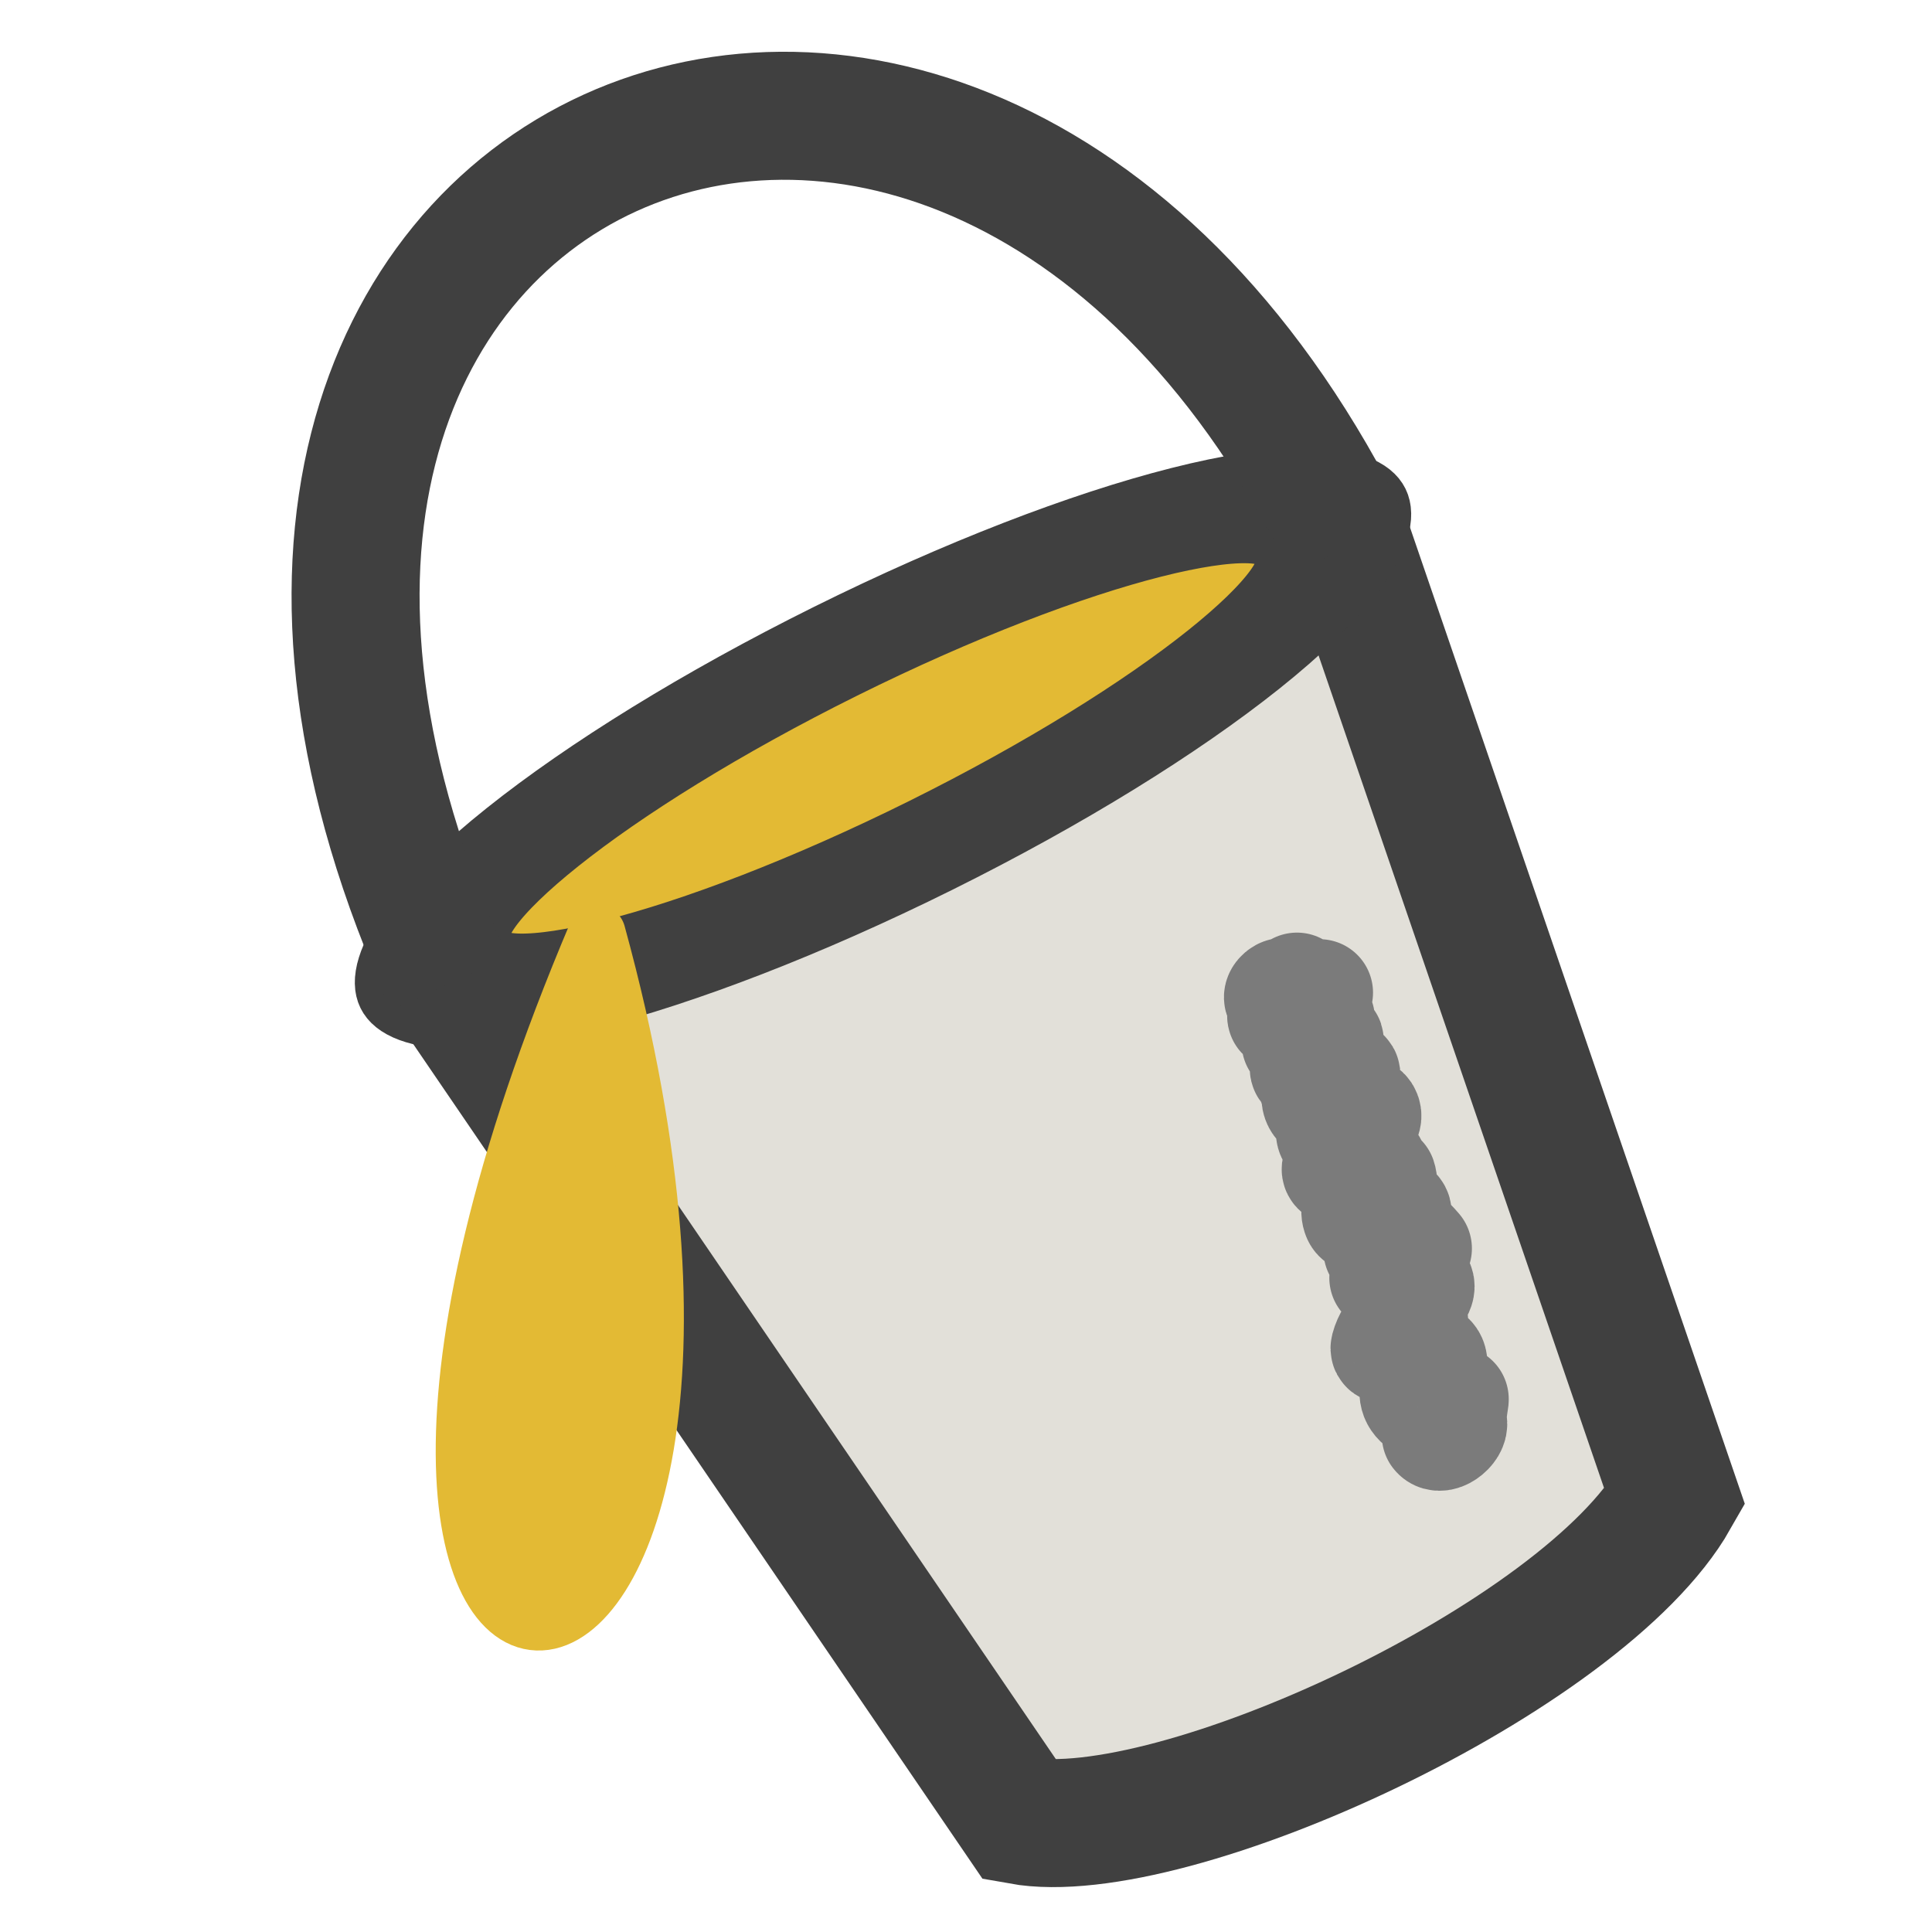 <?xml version="1.0" encoding="UTF-8" standalone="no"?>
<!-- Created with Inkscape (http://www.inkscape.org/) -->

<svg
   xmlns:dc="http://purl.org/dc/elements/1.1/"
   xmlns:cc="http://creativecommons.org/ns#"
   xmlns:rdf="http://www.w3.org/1999/02/22-rdf-syntax-ns#"
   xmlns:svg="http://www.w3.org/2000/svg"
   xmlns="http://www.w3.org/2000/svg"
   xmlns:sodipodi="http://sodipodi.sourceforge.net/DTD/sodipodi-0.dtd"
   xmlns:inkscape="http://www.inkscape.org/namespaces/inkscape"
   width="200"
   height="200"
   id="svg3952"
   version="1.1"
   inkscape:version="0.48.4 r9939"
   sodipodi:docname="New document 13">
  <defs
     id="defs3954" />
  <sodipodi:namedview
     id="base"
     pagecolor="#ffffff"
     bordercolor="#666666"
     borderopacity="1.0"
     inkscape:pageopacity="0.0"
     inkscape:pageshadow="2"
     inkscape:zoom="1"
     inkscape:cx="104"
     inkscape:cy="164"
     inkscape:document-units="px"
     inkscape:current-layer="layer1"
     showgrid="false"
     inkscape:window-width="1920"
     inkscape:window-height="1014"
     inkscape:window-x="0"
     inkscape:window-y="27"
     inkscape:window-maximized="1" />
  <g
     inkscape:label="Layer 1"
     inkscape:groupmode="layer"
     id="layer1"
     transform="translate(0,-852.362)">
    <g
       id="g5690-8"
       transform="matrix(13.965,0,0,13.965,-5953.161,-10878.16)">
      <path
         sodipodi:nodetypes="cccc"
         inkscape:connector-curvature="0"
         id="path5388-7-2"
         d="m 429.625,847.288 4.229,6.201 c 1.127,0.203 4.175,-1.203 4.853,-2.396 l -2.416,-7.046"
         style="fill:#e2e0d9;fill-opacity:1;stroke:#404040;stroke-width:0.949;stroke-linecap:butt;stroke-linejoin:miter;stroke-miterlimit:4;stroke-opacity:1;stroke-dasharray:none" />
      <path
         transform="matrix(0.151,-0.075,0.044,0.09,357.323,864.588)"
         d="m 474,165.047 c 0,4.418 -9.85,8 -22,8 -12.15,0 -22,-3.582 -22,-8 0,-4.418 9.85,-8 22,-8 12.15,0 22,3.582 22,8 z"
         sodipodi:ry="8"
         sodipodi:rx="22"
         sodipodi:cy="165.04724"
         sodipodi:cx="452"
         id="path5386-5-6"
         style="fill:#e3ba34;fill-opacity:1;stroke:#404040;stroke-width:7.305;stroke-linecap:round;stroke-linejoin:round;stroke-miterlimit:4;stroke-opacity:1;stroke-dasharray:none"
         sodipodi:type="arc" />
      <path
         sodipodi:nodetypes="cc"
         inkscape:connector-curvature="0"
         id="path3912-6-1"
         d="m 429.625,847.288 c -2.858,-6.257 3.803,-9.088 6.666,-3.241"
         style="fill:none;stroke:#404040;stroke-width:0.949;stroke-linecap:butt;stroke-linejoin:miter;stroke-miterlimit:4;stroke-opacity:1;stroke-dasharray:none" />
      <path
         inkscape:connector-curvature="0"
         d="m 435.822,847.353 c 0.207,-0.119 -0.025,0.003 -0.014,0.06 0.009,0.044 0.064,-0.063 0.105,-0.057 0.046,0.007 -0.099,0.134 -0.055,0.127 0.06,-0.009 0.108,-0.054 0.162,-0.081 -0.116,0.084 0.072,0.134 0.067,0.147 -0.021,0.071 -0.087,0.113 -0.118,0.178 -0.013,0.027 -0.038,0.086 -0.009,0.092 0.063,0.013 0.116,-0.038 0.174,-0.057 0.095,-0.216 -0.201,0.278 -0.105,0.277 0.086,-4.2e-4 0.147,-0.121 0.232,-0.094 0.051,0.016 -0.044,0.097 -0.055,0.15 -0.022,0.104 -0.004,0.099 0.054,0.169 0.054,-0.009 0.129,-0.077 0.163,-0.026 0.036,0.056 -0.051,0.11 -0.068,0.17 -0.074,0.258 -0.016,0.041 0.082,0.164 0.168,0.212 -0.165,0.025 0.105,0.15 0.042,0.122 -0.131,0.207 -0.096,0.322 0.013,0.042 0.08,0.012 0.118,0.025 0.099,0.034 0.172,0.098 0.242,0.18 -0.056,0.09 -0.173,0.156 -0.169,0.27 0.002,0.066 0.137,-0.071 0.178,-0.019 0.041,0.053 -0.047,0.114 -0.055,0.177 -0.005,0.038 0.023,0.081 0.017,0.118 -0.041,0.242 -0.156,0.157 0.042,0.232 0.229,0.011 -0.015,0.248 0.097,0.334 0.195,0.15 0.174,-0.171 0.144,0.165 0.041,0.054 -0.088,0.162 -0.129,0.108 l 0,0 c 0.011,-0.057 0.059,-0.115 0.034,-0.172 -0.02,-0.042 -0.086,-0.015 -0.125,-0.038 -0.17,-0.098 0.009,-0.24 -0.032,-0.389 -0.038,-0.013 -0.075,-0.032 -0.113,-0.04 -0.048,-0.01 -0.156,0.035 -0.143,-0.013 0.036,-0.136 0.156,-0.218 0.233,-0.327 -0.046,-0.005 -0.125,0.033 -0.138,-0.016 -0.062,-0.234 0.303,-0.229 -0.105,-0.172 0.026,-0.065 0.052,-0.129 0.078,-0.194 -0.041,-0.008 -0.129,0.019 -0.124,-0.024 0.013,-0.107 0.134,-0.157 0.159,-0.259 0.008,-0.031 -0.053,-0.056 -0.084,-0.054 -0.082,0.005 -0.203,0.16 -0.231,0.072 -0.036,-0.11 0.113,-0.174 0.169,-0.261 -0.17,-0.083 -0.005,-0.015 -0.218,-0.056 -0.035,-0.006 -0.106,0.004 -0.102,-0.032 0.011,-0.092 0.133,-0.133 0.133,-0.227 3.7e-4,-0.065 -0.201,0.077 -0.174,-0.077 0.026,-0.058 0.107,-0.111 0.079,-0.175 -0.023,-0.051 -0.098,0.033 -0.148,0.018 -0.024,-0.007 -0.045,-0.048 -0.038,-0.072 0.025,-0.079 0.116,-0.121 0.126,-0.206 0.009,-0.074 -0.235,0.051 -0.213,-0.011 0.012,-0.039 0.036,-0.075 0.035,-0.118 -0.002,-0.067 -0.115,-0.067 -0.115,-0.068 0.016,-0.072 0.085,-0.111 0.118,-0.173 0.013,-0.025 0.008,-0.058 0.019,-0.084 0.017,-0.04 0.042,-0.075 0.062,-0.113 -0.091,0.059 -0.167,0.153 -0.274,0.176 -0.059,0.013 0.082,-0.09 0.116,-0.142 0.008,-0.012 0.024,-0.048 0.01,-0.045 -0.045,0.01 -0.076,0.054 -0.12,0.068 -0.009,0.002 0.002,-0.019 0.003,-0.029 -0.015,0.006 -0.03,0.01 -0.044,0.016 -0.017,-0.024 0.038,-0.071 0.056,-0.047 z"
         id="path5663-3"
         style="fill:#ffde87;fill-opacity:1;stroke:#7b7b7b;stroke-width:0.793;stroke-linecap:round;stroke-linejoin:round;stroke-miterlimit:4;stroke-opacity:1;stroke-dasharray:none" />
      <path
         sodipodi:nodetypes="cc"
         inkscape:connector-curvature="0"
         id="path5688-6"
         d="m 430.716,846.915 c -2.937,6.924 1.831,6.679 0,0 z"
         style="fill:#e3ba34;fill-opacity:1;stroke:#e3ba34;stroke-width:0.426;stroke-linecap:round;stroke-linejoin:round;stroke-miterlimit:4;stroke-opacity:1;stroke-dasharray:none" />
    </g>
  </g>
</svg>
